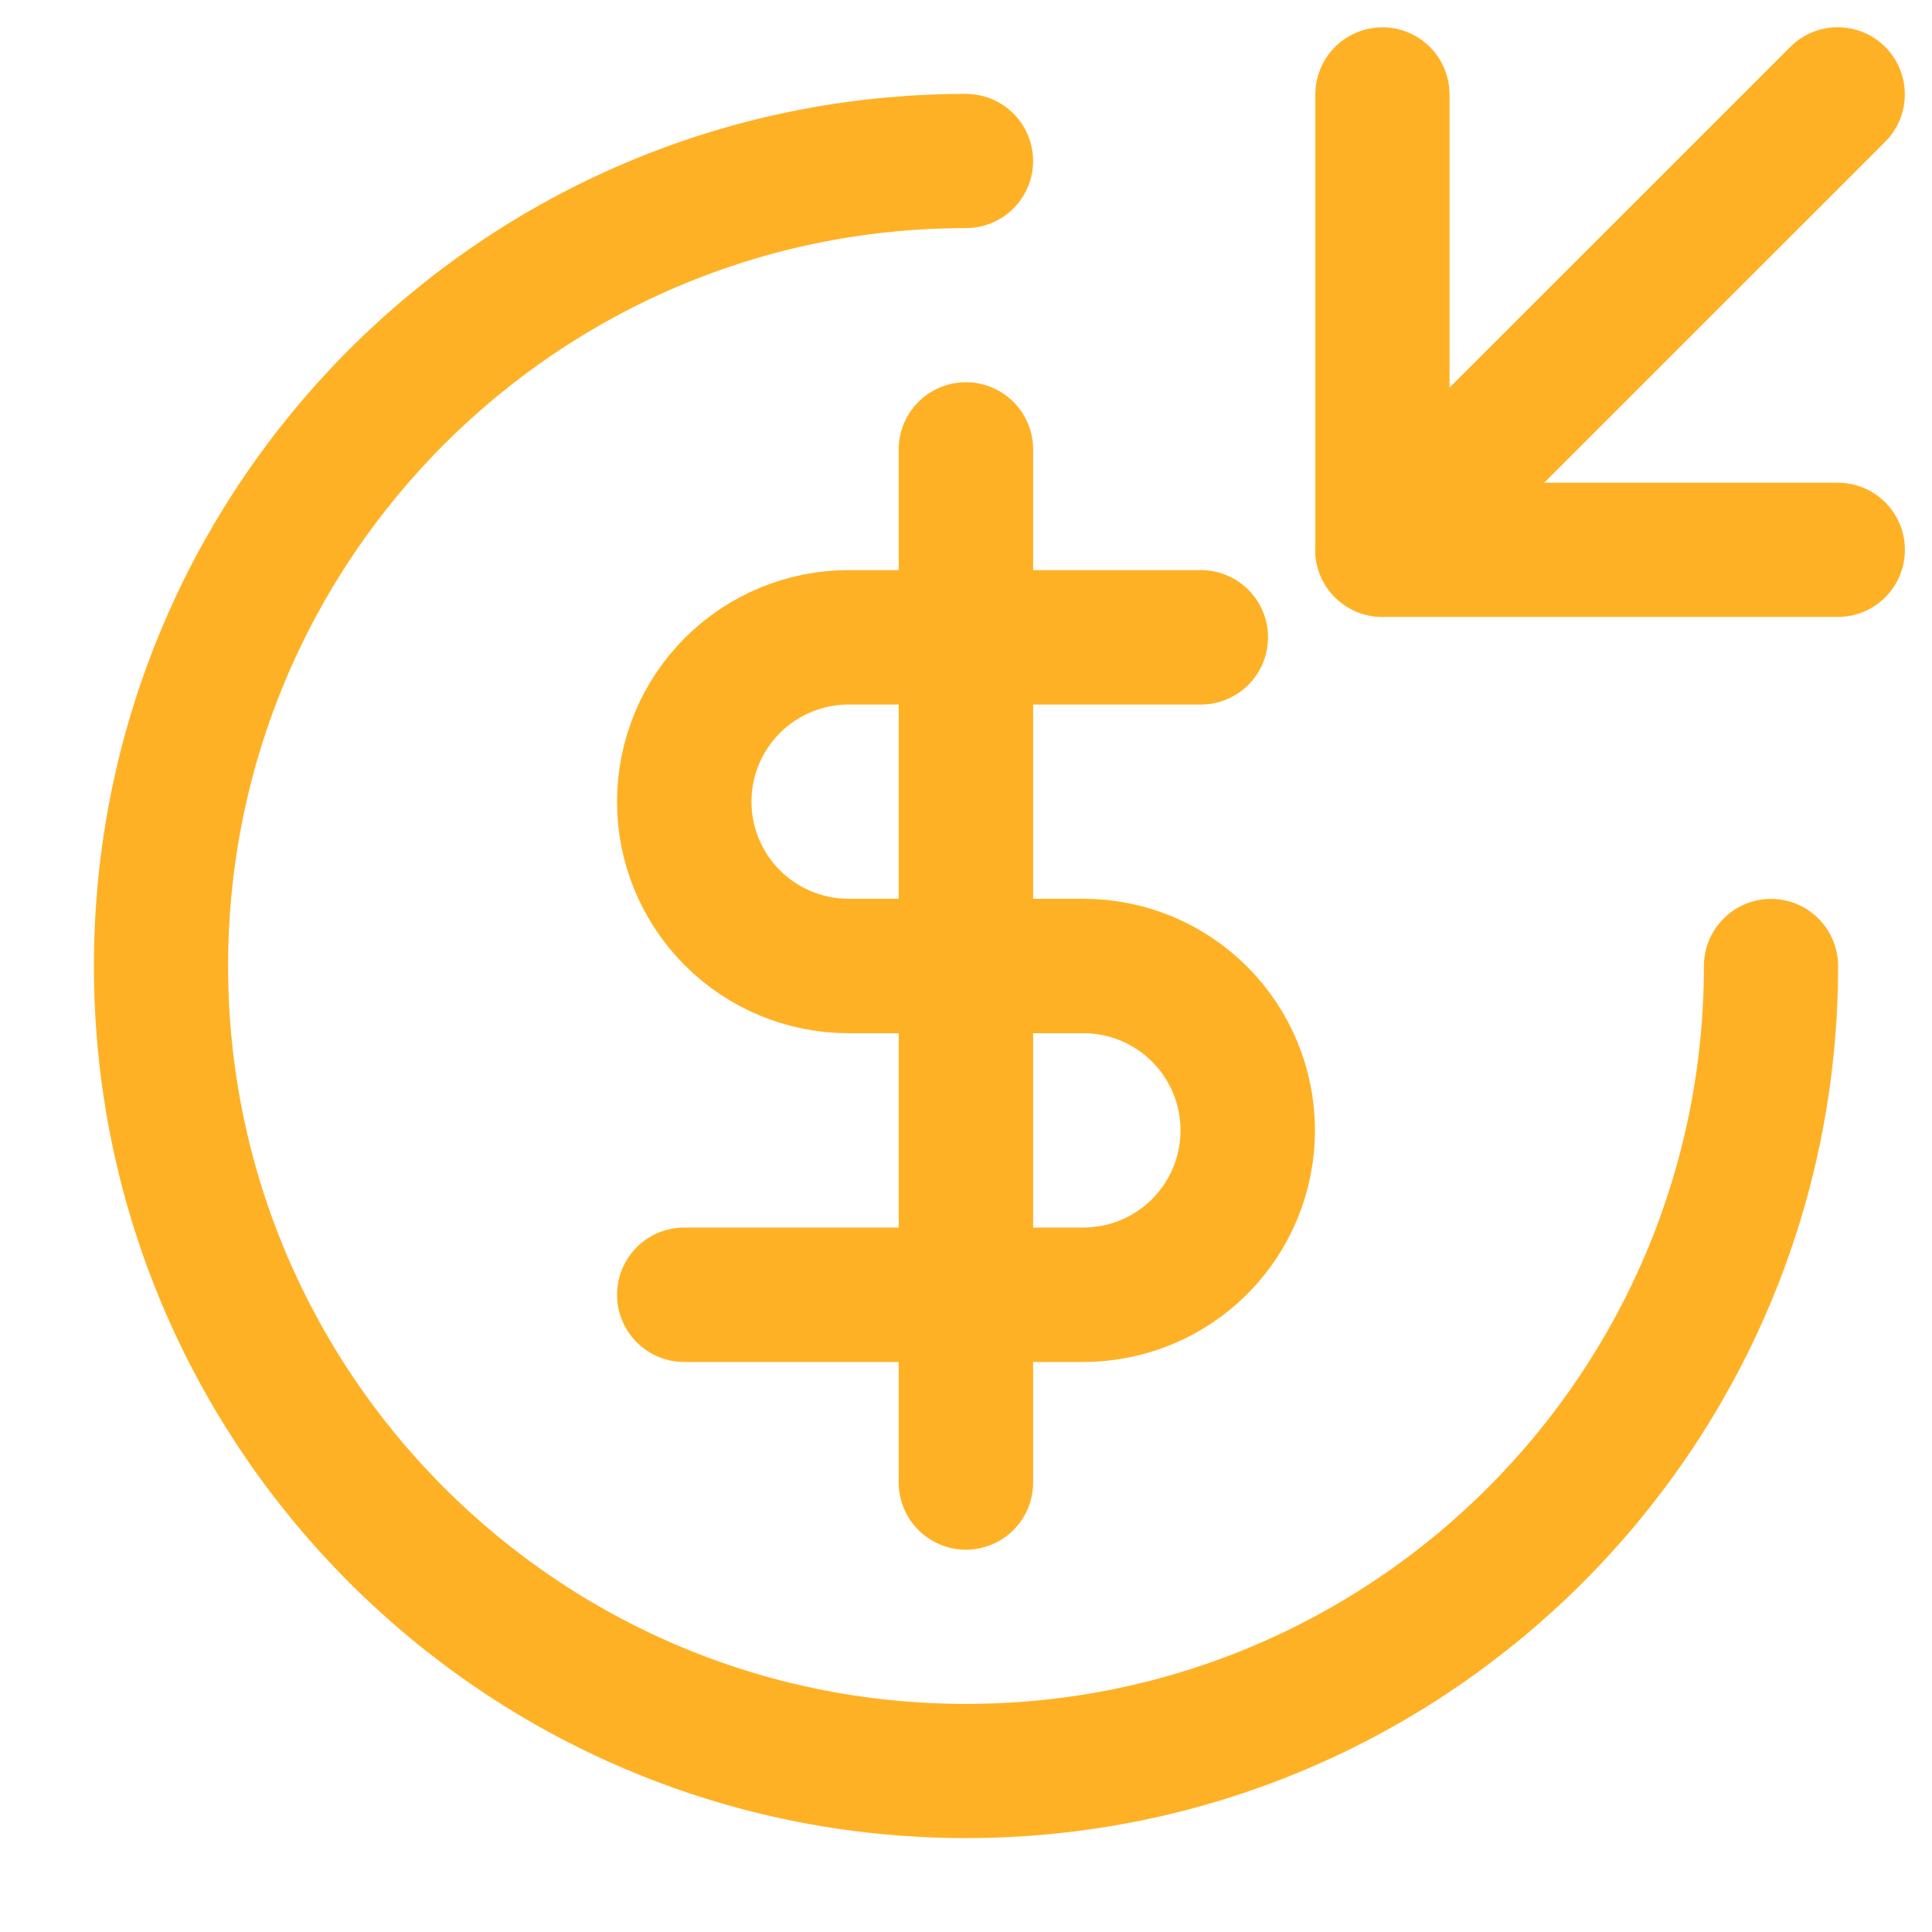 <svg width="24" height="24" viewBox="0 0 24 24" fill="none" xmlns="http://www.w3.org/2000/svg">
<path d="M22 12C22 17.523 17.523 22 12 22C6.477 22 2 17.523 2 12C2 6.477 6.477 2 12 2" stroke="#FFB125" stroke-width="1.667" stroke-linecap="round" stroke-linejoin="round"/>
<path d="M17.173 1.173V6.83H22.83" stroke="#FFB125" stroke-width="1.667" stroke-linecap="round" stroke-linejoin="round"/>
<path d="M17.171 6.829L22.829 1.172" stroke="#FFB125" stroke-width="1.667" stroke-linecap="round" stroke-linejoin="round"/>
<path d="M14.917 7.917H10.542C10 7.917 9.481 8.132 9.098 8.515C8.715 8.898 8.5 9.417 8.5 9.959C8.5 10.5 8.715 11.019 9.098 11.402C9.481 11.785 10 12 10.542 12H13.458C14 12 14.519 12.215 14.902 12.598C15.285 12.981 15.5 13.501 15.5 14.042C15.5 14.584 15.285 15.103 14.902 15.486C14.519 15.869 14 16.084 13.458 16.084H8.5" stroke="#FFB125" stroke-width="1.67" stroke-linecap="round" stroke-linejoin="round"/>
<path d="M11.999 5.583V18.416" stroke="#FFB125" stroke-width="1.67" stroke-linecap="round" stroke-linejoin="round"/>
</svg>
